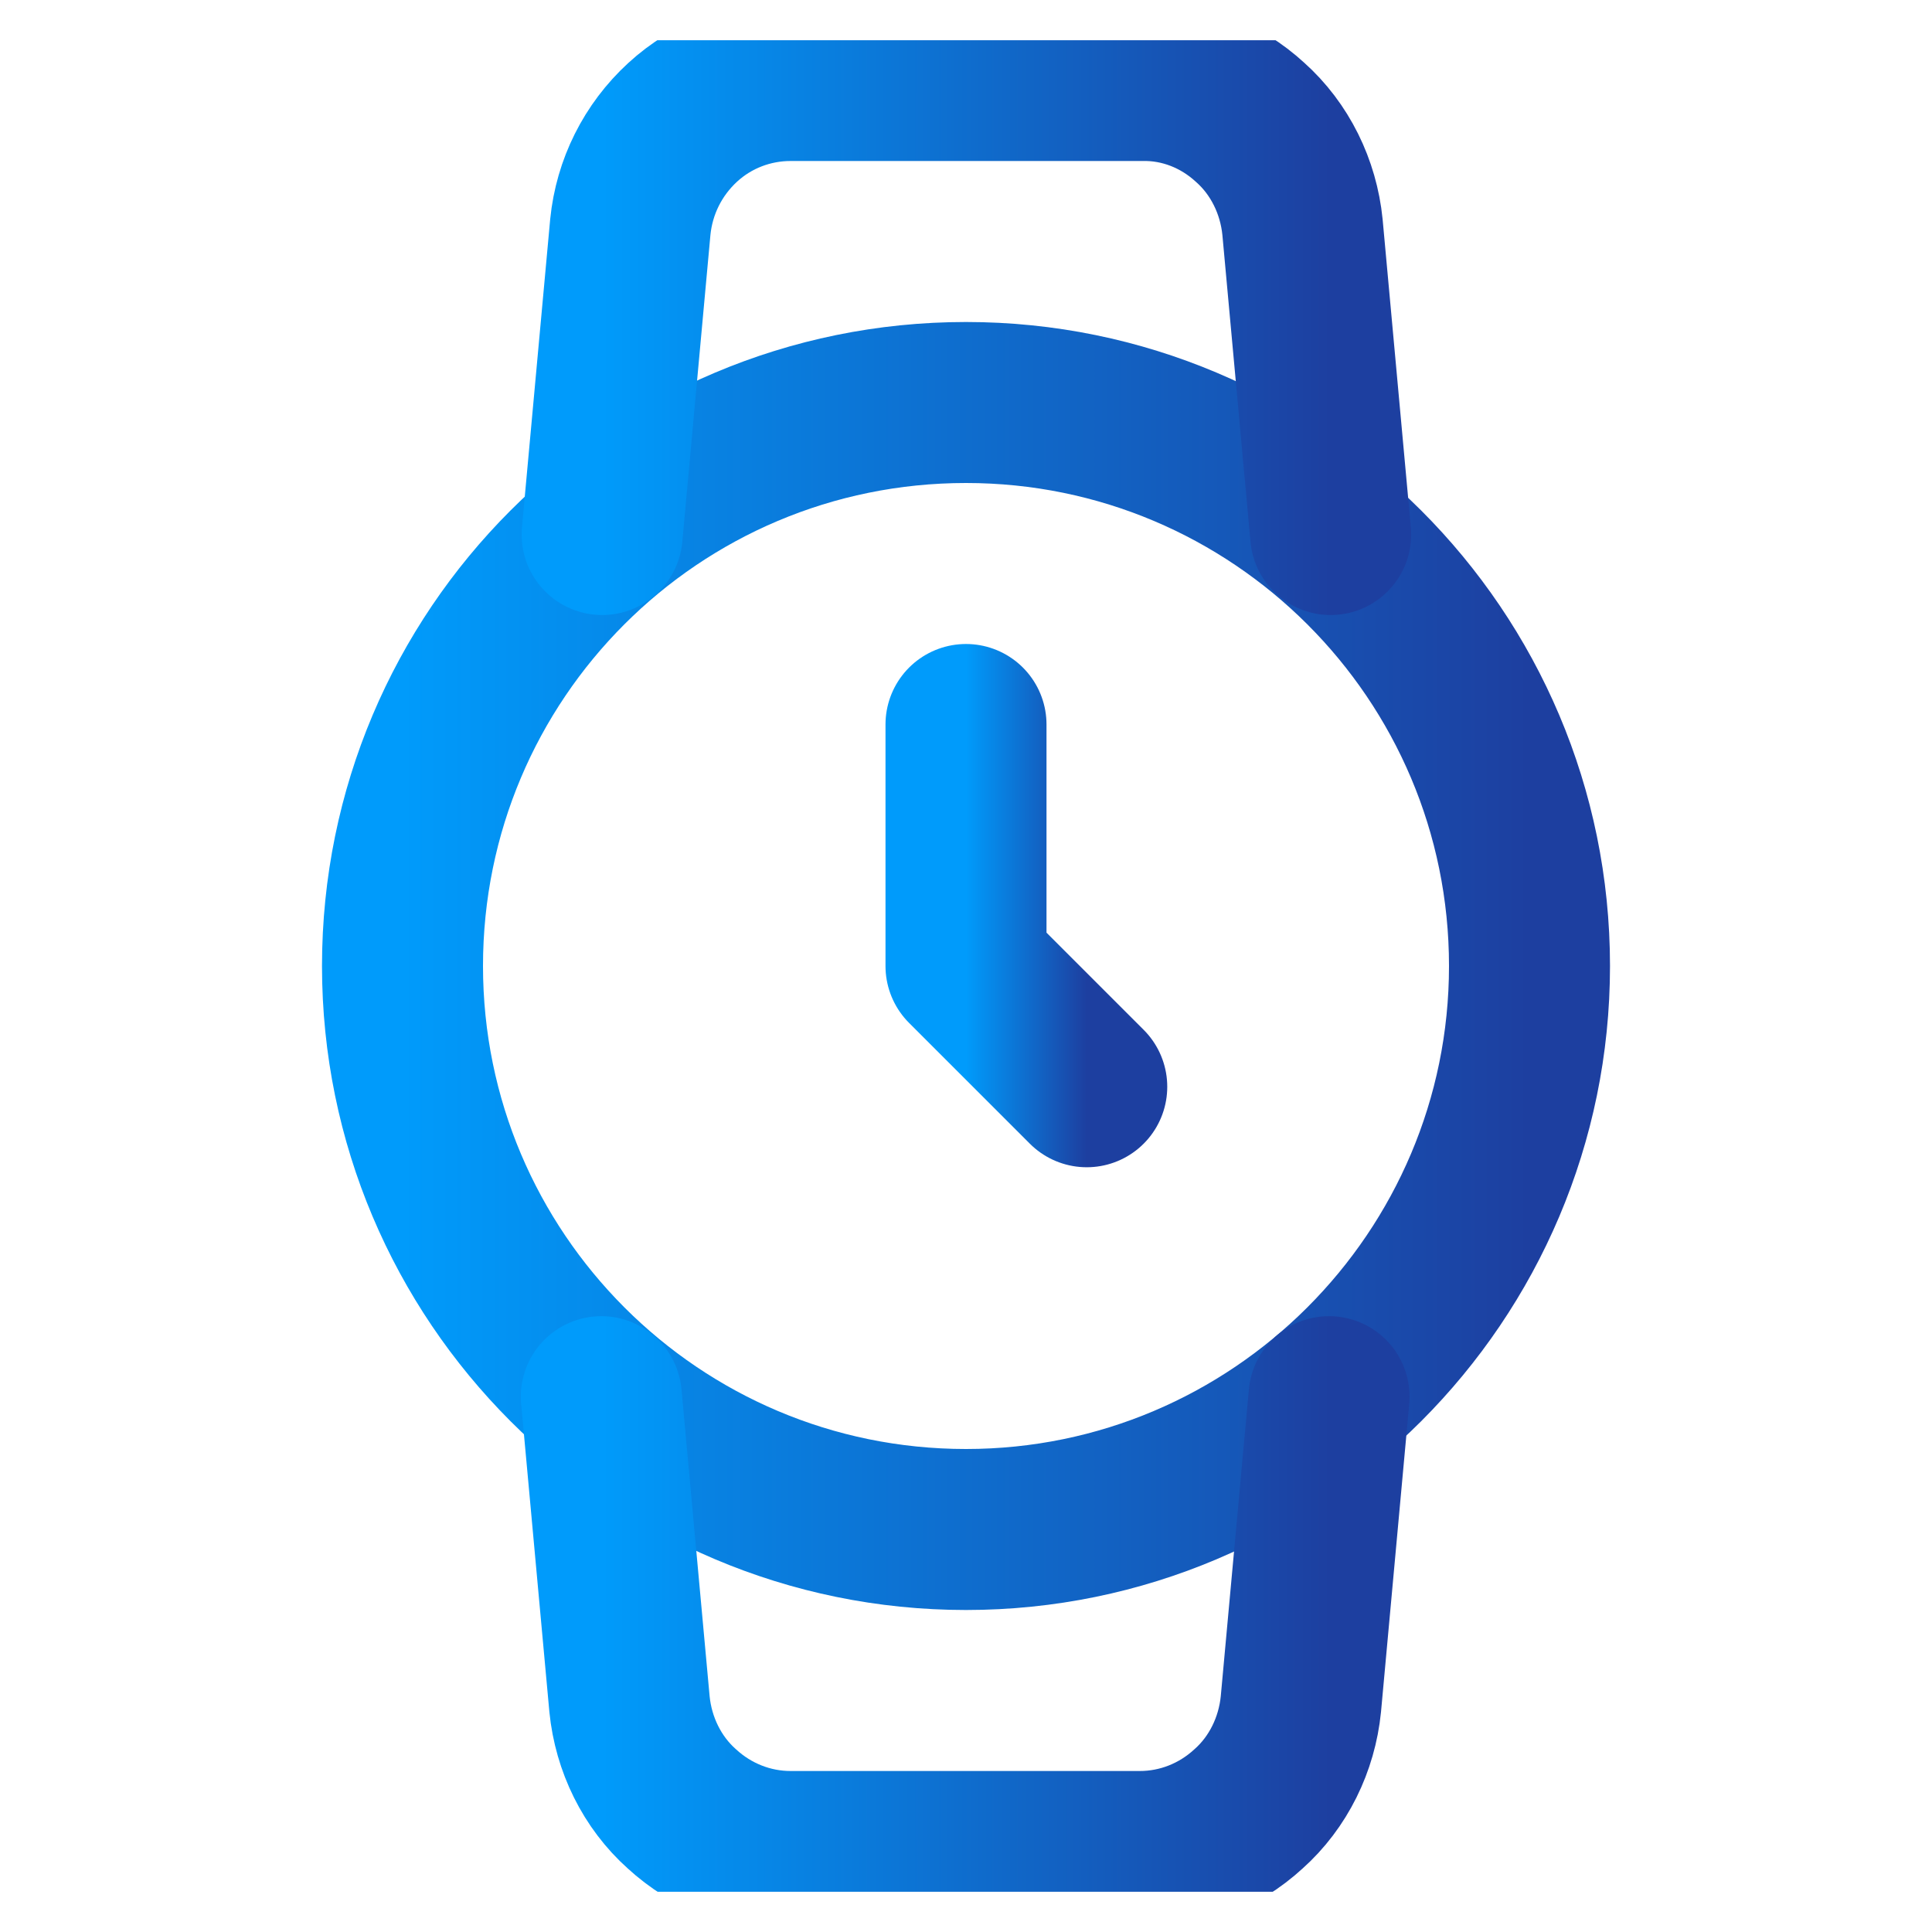 <svg width="24" height="24" viewBox="0 0 24 24" fill="none" xmlns="http://www.w3.org/2000/svg" xmlns:xlink="http://www.w3.org/1999/xlink">
	<desc>
			Created with Pixso.
	</desc>
	<defs>
		<clipPath id="clip101_438">
			<rect id="watch" rx="0" width="23" height="23" transform="translate(0.5 0.5)" fill="white" fill-opacity="0"/>
		</clipPath>
		<linearGradient x1="5" y1="12" x2="19" y2="12" id="paint_linear_101_439_0" gradientUnits="userSpaceOnUse">
			<stop stop-color="#009BFB"/>
			<stop offset="1" stop-color="#1D3FA0"/>
		</linearGradient>
		<linearGradient x1="12" y1="11.25" x2="13.5" y2="11.25" id="paint_linear_101_440_0" gradientUnits="userSpaceOnUse">
			<stop stop-color="#009BFB"/>
			<stop offset="1" stop-color="#1D3FA0"/>
		</linearGradient>
		<linearGradient x1="7.48" y1="12" x2="16.53" y2="12" id="paint_linear_101_441_0" gradientUnits="userSpaceOnUse">
			<stop stop-color="#009BFB"/>
			<stop offset="1" stop-color="#1D3FA0"/>
		</linearGradient>
	</defs>
	<rect id="watch" rx="0" width="23" height="23" transform="translate(0.5 0.5)" fill="#FFFFFF" fill-opacity="0"/>
	<g clip-path="url(#clip101_438)">
		<path id="Vector" d="M12 19C8.13 19 5 15.86 5 12C5 8.13 8.13 5 12 5C15.86 5 19 8.13 19 12C19 15.86 15.86 19 12 19Z" stroke="url(#paint_linear_101_439_0)" stroke-opacity="1" stroke-width="2" stroke-linejoin="round"/>
		<path id="Vector" d="M12 9L12 12L13.5 13.5" stroke="url(#paint_linear_101_440_0)" stroke-opacity="1" stroke-width="2" stroke-linejoin="round" stroke-linecap="round"/>
		<path id="Vector" d="M16.51 17.35L16.16 21.17C16.11 21.67 15.88 22.14 15.51 22.47C15.14 22.81 14.66 23 14.16 23L9.82 23C9.32 23 8.84 22.81 8.47 22.47C8.1 22.14 7.87 21.67 7.82 21.17L7.47 17.35M7.48 6.64L7.83 2.82C7.88 2.32 8.11 1.86 8.48 1.52C8.85 1.18 9.33 1 9.82 1L14.18 1C14.68 0.99 15.16 1.18 15.53 1.52C15.9 1.85 16.13 2.32 16.18 2.82L16.53 6.64" stroke="url(#paint_linear_101_441_0)" stroke-opacity="1" stroke-width="2" stroke-linejoin="round" stroke-linecap="round"/>
	</g>
</svg>
